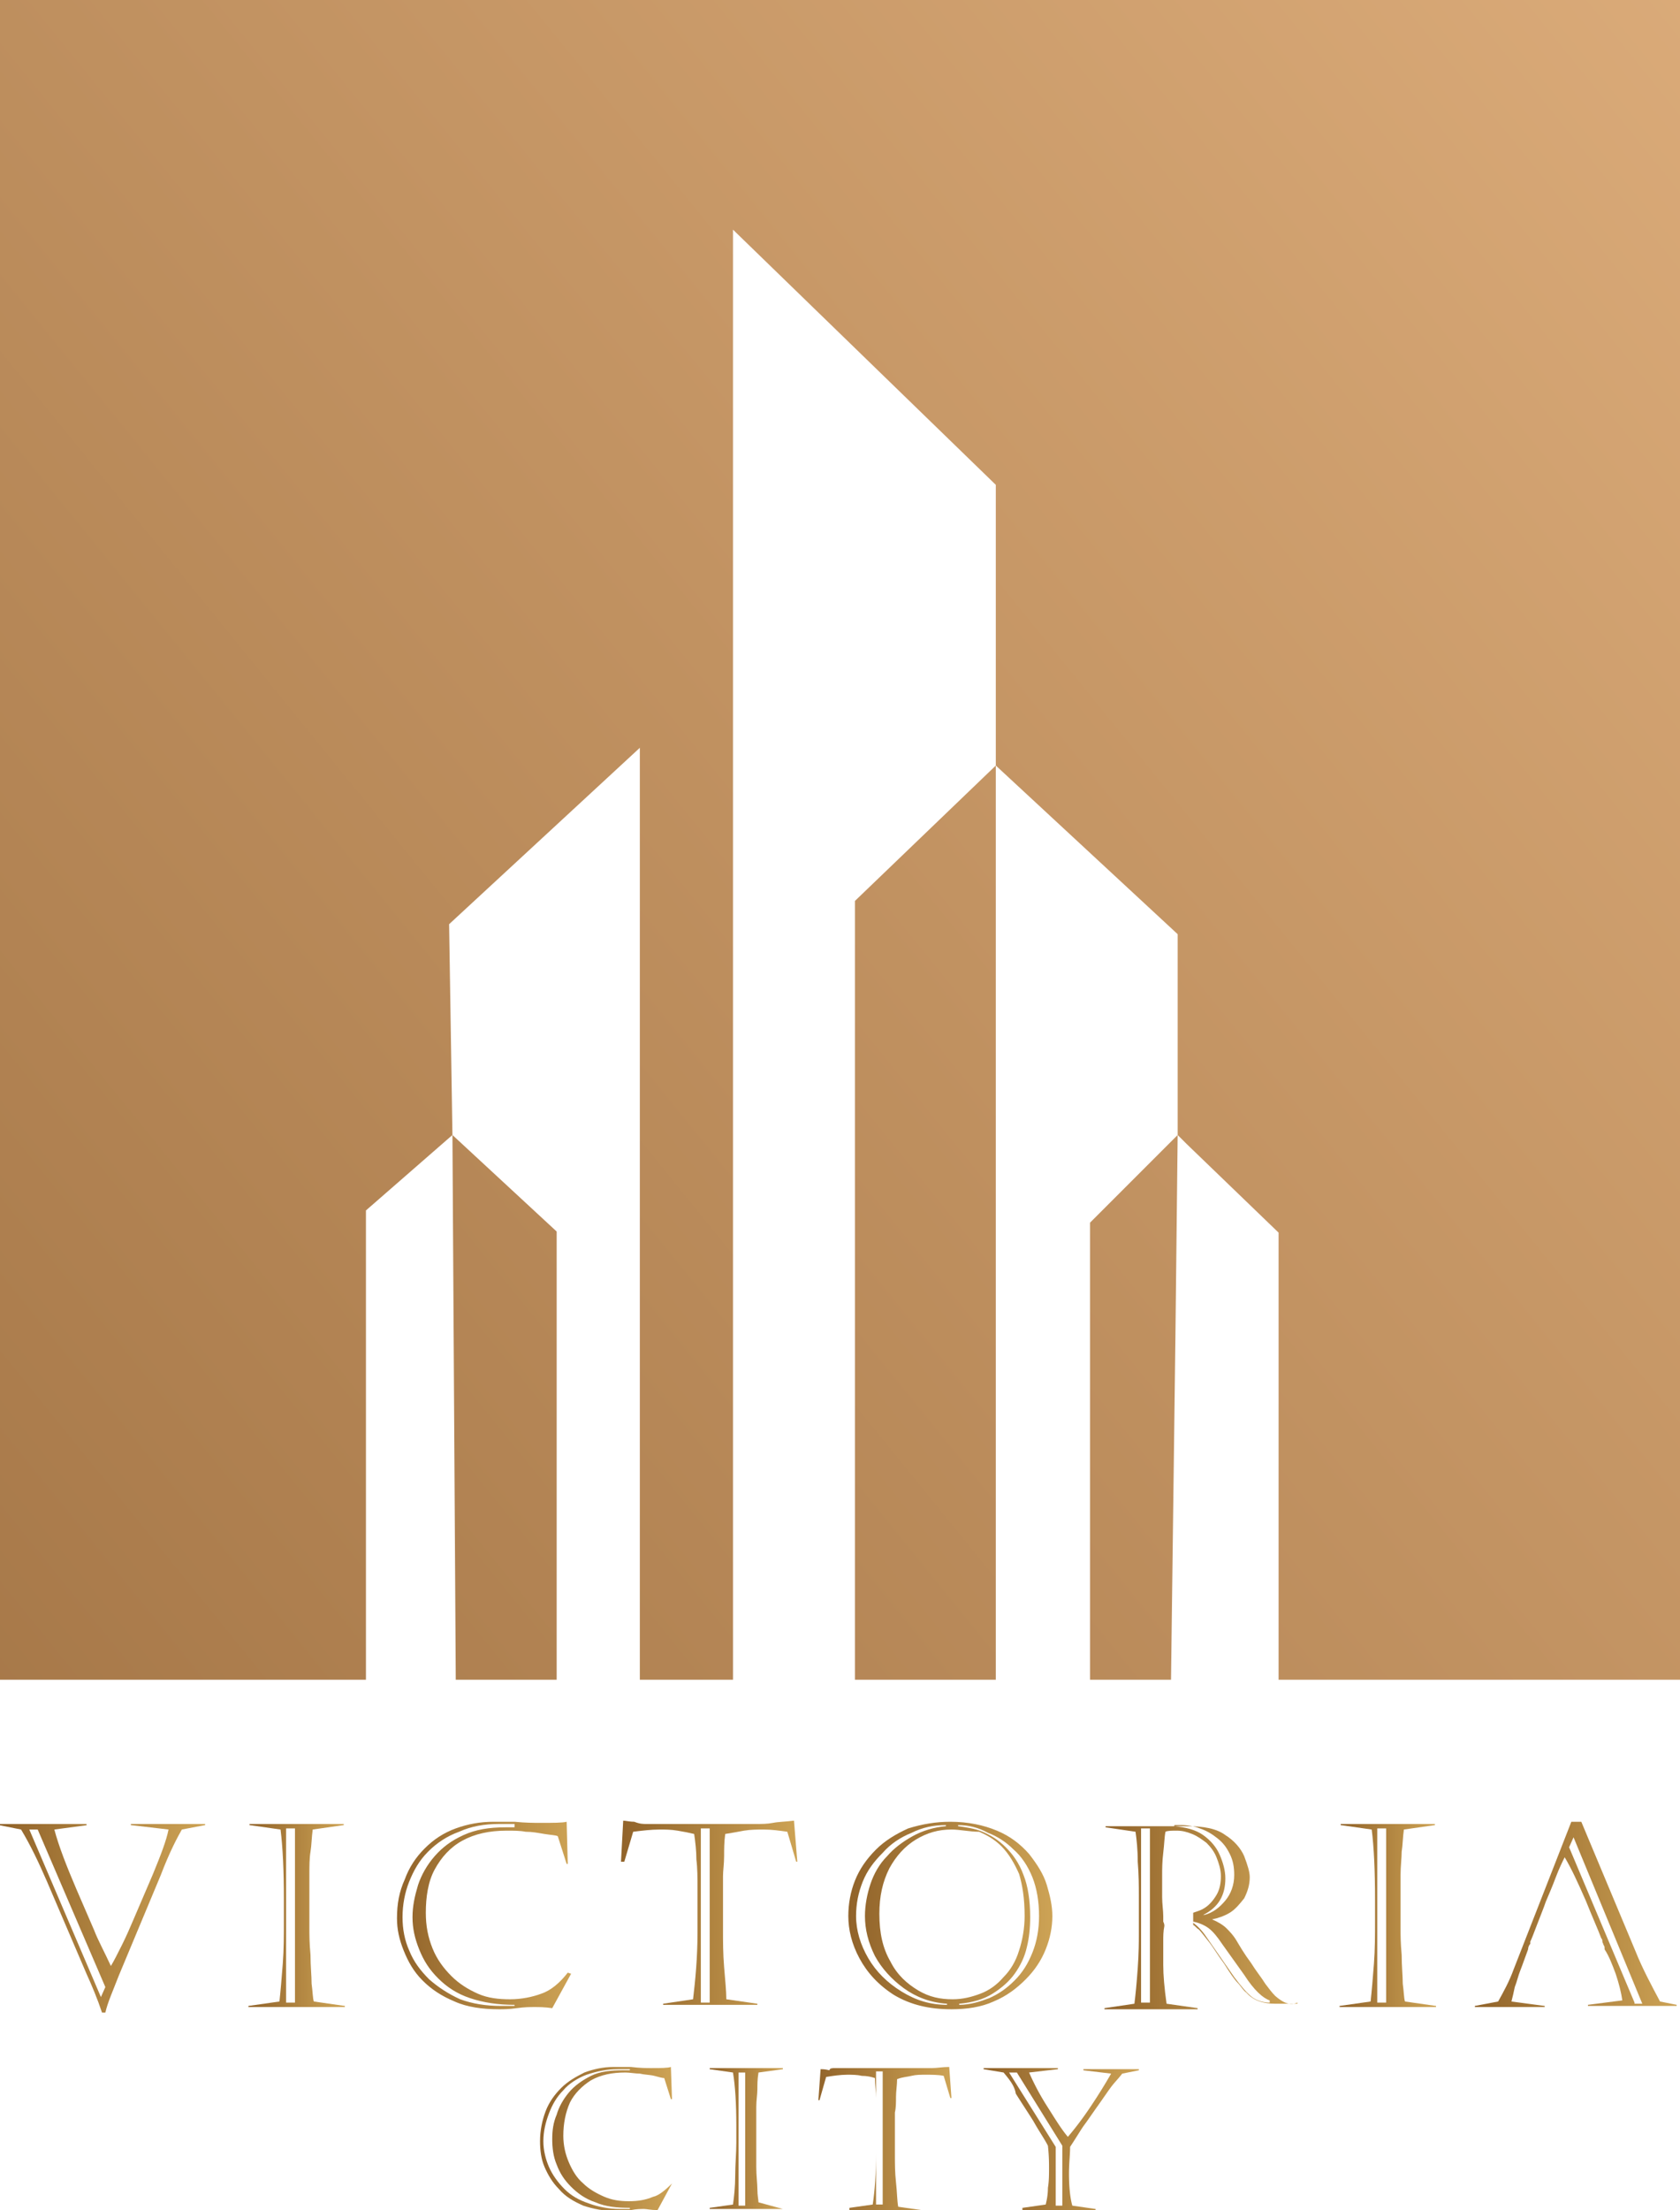 <svg version="1.1" id="Layer_1" xmlns="http://www.w3.org/2000/svg" xmlns:xlink="http://www.w3.org/1999/xlink" x="0" y="0" viewBox="0 0 151.5 199.2" style="enable-background:new 0 0 151.5 199.2" xml:space="preserve"><style>.st3{fill:url(#SVGID_00000036947560095515730880000011235785297594197436_)}.st4{fill:url(#SVGID_00000044862253161279707480000007404718847334162101_)}.st5{fill:url(#SVGID_00000072246918874506867480000008681912597374580617_)}.st6{fill:url(#SVGID_00000038371436592167581750000002434532758644790153_)}.st7{fill:url(#SVGID_00000032637605574855743390000015104073128398035848_)}.st8{fill:url(#SVGID_00000052800283708166058420000006824312295798225326_)}.st9{fill:url(#SVGID_00000021821525394151428080000008230015019605830788_)}.st10{fill:url(#SVGID_00000124124016928997111730000001418551799311122586_)}.st11{fill:url(#SVGID_00000179625155011072633180000016127584432556942492_)}.st12{fill:url(#SVGID_00000009576813613535837700000009465270448425042584_)}.st13{fill:url(#SVGID_00000011740634009179316930000002858583306135723942_)}.st14{clip-path:url(#SVGID_00000170989656392513165130000007761102166081382804_);fill:url(#SVGID_00000005952873451217843570000013974236802155083650_)}</style><linearGradient id="SVGID_1_" gradientUnits="userSpaceOnUse" x1="0" y1="172.9" x2="18.467" y2="172.9"><stop offset="0" style="stop-color:#91632a"/><stop offset="1" style="stop-color:#cda355"/></linearGradient><path d="m7.9 164.5-3 .4c.4 1.5 1.1 3.3 2 5.4l1.6 3.7c.3.8.9 1.9 1.5 3.2.3-.5.6-1.1 1-1.9.4-.8.7-1.5 1-2.2l1.8-4.2c.7-1.7 1.2-3 1.4-4l-3.4-.4v-.1h6.7v.1l-2.1.4c-.4.7-1.1 2-1.9 4.1l-3.8 9.1c-.5 1.3-1 2.4-1.2 3.3h-.3c-.4-1.2-.9-2.4-1.4-3.5l-3.6-8.4c-.7-1.6-1.4-3.1-2.3-4.6l-2-.4v-.1h7.9v.1zm-5.3.3L9.1 180l.4-.9-6.1-14.2h-.8z" style="fill:url(#SVGID_1_)"/><linearGradient id="SVGID_00000108293119512512045370000000923799450594901638_" gradientUnits="userSpaceOnUse" x1="22.356" y1="172.668" x2="30.899" y2="172.668"><stop offset="0" style="stop-color:#91632a"/><stop offset="1" style="stop-color:#cda355"/></linearGradient><path style="fill:url(#SVGID_00000108293119512512045370000000923799450594901638_)" d="M30.9 180.9h-8.5v-.1l2.8-.4c.1-.9.2-2.1.3-3.4.1-1.3.1-2.6.1-3.9v-1.9c0-2.6-.1-4.7-.3-6.3l-2.8-.4v-.1H31v.1l-2.8.4c-.1.7-.1 1.4-.2 2s-.1 1.3-.1 2.1v4.9c0 .5 0 1.2.1 2.3 0 1 .1 1.9.1 2.6.1.7.1 1.3.2 1.6l2.8.4v.1zm-5.1-16.1v15.7h.8v-15.7h-.8z"/><linearGradient id="SVGID_00000000194247349489645480000005429113069590986913_" gradientUnits="userSpaceOnUse" x1="35.862" y1="172.629" x2="51.491" y2="172.629"><stop offset="0" style="stop-color:#91632a"/><stop offset="1" style="stop-color:#cda355"/></linearGradient><path style="fill:url(#SVGID_00000000194247349489645480000005429113069590986913_)" d="m51.5 177.9-1.7 3.1c-.7-.1-1.2-.1-1.6-.1-.4 0-.9 0-1.6.1-.7.1-1.2.1-1.6.1-1.5 0-2.9-.2-4-.7-1.2-.5-2.1-1.1-2.9-1.9-.8-.8-1.3-1.7-1.7-2.7-.4-1-.6-1.9-.6-2.9 0-1.3.2-2.4.7-3.5.4-1.1 1-2 1.8-2.8.8-.8 1.7-1.4 2.8-1.8 1.1-.4 2.2-.6 3.4-.6H46.4c1 .1 1.8.1 2.3.1 1.2 0 2 0 2.4-.1l.1 3.8h-.1l-.8-2.5c-.2-.1-.6-.1-1.2-.2s-1.1-.2-1.7-.2c-.5-.1-1.1-.1-1.7-.1-1.6 0-2.9.3-4 .9-1.1.6-1.9 1.5-2.5 2.6-.6 1.1-.8 2.5-.8 3.9 0 1.2.2 2.2.6 3.2.4 1 1 1.8 1.7 2.5s1.5 1.2 2.4 1.6c.9.4 1.9.5 2.9.5s2-.2 2.8-.5c.9-.3 1.7-1 2.4-1.9l.3.1zm-5.1-13.5H45c-1.3 0-2.5.2-3.6.7-1.1.4-2 1-2.8 1.8-.8.8-1.3 1.7-1.7 2.7s-.6 2.1-.6 3.2.2 2.1.6 3c.4 1 1 1.8 1.8 2.6.8.7 1.7 1.3 2.8 1.8 1.1.4 2.3.6 3.7.6h1.2v-.1c-1.5 0-2.8-.2-4-.6-1.2-.4-2.1-1-2.9-1.8-.8-.8-1.3-1.6-1.7-2.6-.4-1-.6-1.9-.6-2.9s.2-1.9.5-2.9c.3-.9.8-1.8 1.5-2.6s1.5-1.4 2.6-1.9 2.3-.7 3.8-.7h.8v-.3z"/><linearGradient id="SVGID_00000089545081880181253320000008457897461036865670_" gradientUnits="userSpaceOnUse" x1="56.025" y1="172.561" x2="71.948" y2="172.561"><stop offset="0" style="stop-color:#91632a"/><stop offset="1" style="stop-color:#cda355"/></linearGradient><path style="fill:url(#SVGID_00000089545081880181253320000008457897461036865670_)" d="M58.3 164.4h9.8c.6 0 1.1 0 1.6-.1s1.1-.1 1.9-.2l.3 3.7h-.1l-.8-2.7c-.7-.1-1.4-.2-2.1-.2-.6 0-1.2 0-1.8.1-.5.1-1.1.2-1.7.3-.1.7-.1 1.4-.1 2 0 .7-.1 1.3-.1 1.8v4.9c0 1 0 2.1.1 3.3.1 1.2.2 2.2.2 2.9l2.8.4v.1h-8.5v-.1l2.7-.4c.2-1.7.4-3.7.4-6v-4.1c0-.8 0-1.7-.1-2.5 0-.8-.1-1.6-.2-2.3-.4-.1-.9-.2-1.5-.3-.6-.1-1.1-.1-1.6-.1-.8 0-1.6.1-2.4.2l-.8 2.7H56l.2-3.7c.2 0 .6.1 1 .1.5.2.8.2 1.1.2zm4.9.4v15.7h.8v-15.7h-.8z"/><linearGradient id="SVGID_00000050639078262895414800000006222510599025080767_" gradientUnits="userSpaceOnUse" x1="76.651" y1="172.606" x2="94.959" y2="172.606"><stop offset="0" style="stop-color:#91632a"/><stop offset="1" style="stop-color:#cda355"/></linearGradient><path style="fill:url(#SVGID_00000050639078262895414800000006222510599025080767_)" d="M85.7 164.2c1.6 0 3 .3 4.2.8 1.2.5 2.1 1.2 2.9 2.1.7.9 1.3 1.8 1.6 2.8.3 1 .5 1.9.5 2.8 0 1-.2 2-.6 3-.4 1-1 1.9-1.8 2.7-.8.8-1.7 1.5-2.9 2-1.1.5-2.4.7-3.8.7-2 0-3.7-.4-5.2-1.3-1.4-.9-2.4-2-3.1-3.3-.7-1.3-1-2.6-1-3.8 0-1.1.2-2.2.6-3.2.4-1 1-1.9 1.9-2.8.8-.8 1.8-1.4 2.9-1.9 1.3-.4 2.5-.6 3.8-.6zm-.4.4v-.1c-1.1 0-2.1.2-3.1.7-1 .4-1.9 1-2.6 1.8-.8.8-1.4 1.6-1.8 2.6-.4 1-.6 2-.6 3.1 0 1.3.4 2.6 1.1 3.8.7 1.2 1.7 2.2 3 3 1.3.8 2.6 1.2 4.1 1.2v-.1c-1.5-.1-2.8-.6-3.9-1.4-1.1-.8-2-1.8-2.6-2.9-.6-1.2-.9-2.4-.9-3.6 0-1 .2-2 .5-2.9.3-.9.8-1.8 1.5-2.5.6-.7 1.4-1.3 2.3-1.8.9-.5 1.9-.8 3-.9zm.5.3c-1.2 0-2.2.3-3.2.9-1 .6-1.8 1.5-2.4 2.6-.6 1.2-.9 2.5-.9 4.1 0 1.7.3 3.1 1 4.3.6 1.2 1.5 2 2.5 2.6s2 .8 3.1.8c.9 0 1.7-.2 2.5-.5s1.5-.8 2.1-1.5c.6-.6 1.1-1.4 1.4-2.4.3-.9.5-2 .5-3.1 0-1.6-.2-2.8-.5-3.8-.4-.9-.9-1.8-1.6-2.5-.6-.6-1.3-1-2-1.3-.9 0-1.7-.2-2.5-.2zm.6-.4v.1c.7.1 1.5.2 2.2.5.7.3 1.4.7 2.1 1.4.6.6 1.2 1.4 1.6 2.5.4 1 .6 2.3.6 3.8 0 1-.1 1.9-.3 2.7-.2.9-.6 1.7-1.1 2.4-.5.7-1.2 1.3-2 1.8s-1.8.8-3 .9v.1c1 0 1.9-.3 2.7-.6.9-.4 1.6-.9 2.3-1.6.7-.7 1.2-1.5 1.6-2.5.4-1 .6-2.1.6-3.3 0-1.3-.2-2.5-.6-3.5-.4-1-1-1.9-1.7-2.5-.7-.7-1.5-1.2-2.3-1.5-.9-.5-1.8-.7-2.7-.7z"/><linearGradient id="SVGID_00000063622655913014702300000007176390139078486960_" gradientUnits="userSpaceOnUse" x1="99.548" y1="172.668" x2="116.907" y2="172.668"><stop offset="0" style="stop-color:#91632a"/><stop offset="1" style="stop-color:#cda355"/></linearGradient><path style="fill:url(#SVGID_00000063622655913014702300000007176390139078486960_)" d="M115 179.9c-.3-.3-.6-.7-.9-1.1-.3-.5-.8-1.1-1.3-1.9-.6-.8-1-1.5-1.3-2-.3-.5-.6-.8-.9-1.1-.3-.3-.8-.6-1.3-.8.5-.1 1.1-.3 1.6-.6s.9-.8 1.3-1.3c.3-.6.5-1.2.5-1.9 0-.5-.2-1.1-.5-1.9-.3-.7-.9-1.4-1.7-1.9-.8-.6-2-.8-3.4-.8h-7.4v.1l2.7.4c.1.7.2 1.6.2 2.7.1 1.2.1 2.2.1 3.1v3.5c0 .6 0 1.6-.1 3s-.2 2.4-.3 3.2l-2.7.4v.1h8.4v-.1l-2.8-.4c-.2-1.4-.3-2.6-.3-3.5V175c0-.5 0-.9.1-1.4 0-.1 0-.2-.1-.4v-.5c0-.5-.1-1.1-.1-1.7v-2c0-.5 0-1.2.1-2s.1-1.4.2-1.9c.2-.1.6-.1 1-.1.5 0 .9.1 1.4.3.5.2.9.5 1.3.8.4.4.7.8.9 1.3.2.5.4 1.1.4 1.7 0 .6-.1 1.2-.4 1.7-.3.5-.7 1-1.3 1.3-.2.1-.5.2-.8.3v1.1c.2.1.3.3.5.4.2.2.5.6.9 1.1.4.5.8 1.2 1.4 2 .5.8.9 1.4 1.2 1.7.3.3.5.7.8.9.6.7 1.5 1 2.6 1h2v-.1c-.7.3-1.3 0-2-.6zm-11.3.6h-.8v-15.7h.8v15.7zm6.8-11.2c0-.7-.2-1.4-.5-2.1-.3-.7-.8-1.3-1.5-1.8s-1.6-.7-2.6-.8v-.1h.6c.6 0 1.2.1 1.7.3.6.2 1.1.5 1.6.9s.8.8 1.1 1.4c.3.6.4 1.2.4 1.9 0 .9-.3 1.7-.8 2.3-.5.6-1.1 1.1-1.9 1.3h-.1c1.4-.7 2-1.8 2-3.3zm4 11.2c-.6 0-1.2-.2-1.6-.5-.5-.4-1-1-1.6-1.8l-2.5-3.6c-.4-.6-.8-1-1.2-1.3v-.1c.5.1 1 .3 1.4.6.4.3.8.8 1.2 1.4l2 2.8c.9 1.4 1.7 2.1 2.3 2.3v.2z"/><linearGradient id="SVGID_00000165193329253921246560000014044943808688161686_" gradientUnits="userSpaceOnUse" x1="120.751" y1="172.668" x2="129.295" y2="172.668"><stop offset="0" style="stop-color:#91632a"/><stop offset="1" style="stop-color:#cda355"/></linearGradient><path style="fill:url(#SVGID_00000165193329253921246560000014044943808688161686_)" d="M129.3 180.9h-8.5v-.1l2.8-.4c.1-.9.2-2.1.3-3.4.1-1.3.1-2.6.1-3.9v-1.9c0-2.6-.1-4.7-.3-6.3l-2.8-.4v-.1h8.5v.1l-2.8.4c-.1.7-.1 1.4-.2 2 0 .6-.1 1.3-.1 2.1v4.9c0 .5 0 1.2.1 2.3 0 1 .1 1.9.1 2.6.1.7.1 1.3.2 1.6l2.8.4v.1zm-5.1-16.1v15.7h.8v-15.7h-.8z"/><linearGradient id="SVGID_00000106122102073407442700000015587125727547657092_" gradientUnits="userSpaceOnUse" x1="132.968" y1="172.583" x2="151.548" y2="172.583"><stop offset="0" style="stop-color:#91632a"/><stop offset="1" style="stop-color:#cda355"/></linearGradient><path style="fill:url(#SVGID_00000106122102073407442700000015587125727547657092_)" d="M149.7 180.4c-.8-1.5-1.6-3-2.2-4.5l-4.9-11.7h-.9l-5.2 13.3c-.4 1.1-.9 2-1.4 2.9l-2.1.4v.1h6.3v-.1l-3-.4c.1-.4.2-.8.3-1.3.2-.5.3-1 .5-1.5s.4-1.1.7-1.9c0-.2.1-.4.2-.5v-.2c.1-.2.3-.7.6-1.5s.6-1.5.8-2.1c.3-.7.6-1.4.9-2.2.3-.8.6-1.4.8-1.8.6 1 1.2 2.3 1.9 3.9.6 1.5 1.1 2.6 1.4 3.4.1.1.1.2.1.3 0 .1.1.2.1.3.1.1.1.2.1.4.4.6.7 1.4 1 2.2.3.9.5 1.7.6 2.4l-3.1.4v.1h8v-.1l-1.5-.3zm-2.3.1-5.9-14 .4-.9 6.2 15h-.7z"/><g><linearGradient id="SVGID_00000163787942932183444240000018389871025840678280_" gradientUnits="userSpaceOnUse" x1="48.593" y1="192.733" x2="60.582" y2="192.733"><stop offset="0" style="stop-color:#91632a"/><stop offset="1" style="stop-color:#cda355"/></linearGradient><path style="fill:url(#SVGID_00000163787942932183444240000018389871025840678280_)" d="m60.6 196.8-1.3 2.4c-.6 0-1-.1-1.2-.1-.3 0-.7 0-1.2.1-.5 0-.9.1-1.2.1-1.2 0-2.2-.2-3.1-.5-.9-.4-1.6-.8-2.2-1.5-.6-.6-1-1.3-1.3-2-.3-.7-.4-1.5-.4-2.3 0-1 .2-1.9.5-2.7.3-.8.8-1.5 1.4-2.1.6-.6 1.3-1 2.1-1.4.8-.3 1.7-.5 2.6-.5h1.6c.8.1 1.4.1 1.8.1.9 0 1.5 0 1.8-.1l.1 2.9h-.1l-.6-1.9c-.2 0-.5-.1-.9-.2s-.9-.1-1.3-.2c-.4 0-.9-.1-1.3-.1-1.2 0-2.2.2-3.1.7-.8.5-1.5 1.2-1.9 2-.4.9-.6 1.9-.6 3 0 .9.2 1.7.5 2.4s.7 1.4 1.3 1.9c.5.5 1.2.9 1.9 1.2.7.3 1.4.4 2.2.4.8 0 1.5-.1 2.2-.4.5-.1 1.1-.6 1.7-1.2zm-3.9-10.3h-1c-1 0-1.9.2-2.8.5-.8.3-1.6.8-2.1 1.4-.6.6-1 1.3-1.3 2.1-.3.8-.5 1.6-.5 2.5 0 .8.2 1.6.5 2.3.3.7.8 1.4 1.4 2 .6.6 1.3 1 2.2 1.3.8.3 1.8.5 2.8.5h.9v-.1c-1.1 0-2.2-.1-3.1-.5-.9-.3-1.6-.8-2.2-1.4-.6-.6-1-1.2-1.3-2-.3-.7-.4-1.5-.4-2.3 0-.8.1-1.5.4-2.2.2-.7.6-1.4 1.1-2 .5-.6 1.2-1.1 2-1.5.8-.4 1.8-.5 2.9-.5h.6v-.1z"/><linearGradient id="SVGID_00000036222549853090075580000002399706137825311893_" gradientUnits="userSpaceOnUse" x1="64.006" y1="192.763" x2="70.559" y2="192.763"><stop offset="0" style="stop-color:#91632a"/><stop offset="1" style="stop-color:#cda355"/></linearGradient><path style="fill:url(#SVGID_00000036222549853090075580000002399706137825311893_)" d="M70.6 199.1H64v-.1l2.1-.3c.1-.7.2-1.6.2-2.6s.1-2 .1-3v-1.5c0-2-.1-3.6-.3-4.8l-2.1-.3v-.1h6.6v.1l-2.2.3c-.1.6-.1 1.1-.1 1.5 0 .5-.1 1-.1 1.6v5.4c0 .8.1 1.5.1 2 0 .6.1 1 .1 1.2l2.2.6zm-4-12.3v12h.6v-12h-.6z"/><linearGradient id="SVGID_00000103260705667735040280000009590798002932018320_" gradientUnits="userSpaceOnUse" x1="73.516" y1="192.681" x2="85.73" y2="192.681"><stop offset="0" style="stop-color:#91632a"/><stop offset="1" style="stop-color:#cda355"/></linearGradient><path style="fill:url(#SVGID_00000103260705667735040280000009590798002932018320_)" d="M75.3 186.4h8.8c.4 0 .9-.1 1.5-.1l.2 2.8h-.1l-.6-2c-.5-.1-1.1-.1-1.6-.1s-.9 0-1.3.1-.8.1-1.3.3c0 .5-.1 1.1-.1 1.6s0 1-.1 1.4v3.8c0 .8 0 1.6.1 2.5.1.9.1 1.7.2 2.2l2.1.3v.1h-6.5v-.3l2.1-.3c.2-1.3.3-2.8.3-4.6v-5c0-.6-.1-1.2-.1-1.8-.3-.1-.7-.2-1.2-.2-.4-.1-.9-.1-1.3-.1-.6 0-1.3.1-1.9.2l-.6 2.1h-.1l.2-2.8c.2 0 .4 0 .8.1 0-.2.3-.2.5-.2zm3.7.3v12h.6v-12H79z"/><linearGradient id="SVGID_00000037687613939387487210000002638599279280225419_" gradientUnits="userSpaceOnUse" x1="88.773" y1="192.763" x2="102.955" y2="192.763"><stop offset="0" style="stop-color:#91632a"/><stop offset="1" style="stop-color:#cda355"/></linearGradient><path style="fill:url(#SVGID_00000037687613939387487210000002638599279280225419_)" d="m90.5 186.8-1.8-.3v-.1h6.7v.1l-2.6.3c.4.9.9 1.9 1.6 3 .7 1.1 1.3 2.1 1.9 2.8.6-.7 1.3-1.6 2.1-2.8a50 50 0 0 0 1.8-2.9l-2.5-.3v-.1h5v.1l-1.5.3c-.3.4-.7.8-1 1.2-.3.4-.7 1-1.2 1.7s-.9 1.3-1.2 1.7c-.3.4-.7 1.1-1.3 2 0 .7-.1 1.5-.1 2.4 0 1.2.1 2.2.3 2.9l2.1.3v.1h-6.6v-.2l2.1-.3c.1-.4.2-.9.2-1.5.1-.6.1-1.2.1-1.8 0-.4 0-1.1-.1-2-.3-.6-.8-1.3-1.3-2.2-.5-.8-1.1-1.7-1.6-2.5-.1-.7-.6-1.3-1.1-1.9zm4.7 12h.6v-5.4l-4.1-6.6H91l4.2 6.7v5.3z"/></g><g><defs><path id="SVGID_00000165212575862182573810000003783398878868938134_" d="M151.5 0H0v151.4h33v-42.3l7.8-6.8.3 49.1h9.1V111l-9.4-8.7-.3-19 17.2-15.9v84h8.4V20.7l23.7 23V69L77.1 81.2v70.2h12.7V69l16.4 15.2v18.1l-7.9 7.9v41.2h7.3l.4-31.1.2-18 .8.8 8.3 8v40.3h36.2z"/></defs><clipPath id="SVGID_00000118392452253471545060000016479122076185847721_"><use xlink:href="#SVGID_00000165212575862182573810000003783398878868938134_" style="overflow:visible"/></clipPath><linearGradient id="SVGID_00000004524021167554737470000011097228133876193458_" gradientUnits="userSpaceOnUse" x1="-78.871" y1="201.179" x2="182.201" y2="-10.616"><stop offset="0" style="stop-color:#926435"/><stop offset="1" style="stop-color:#e1b17f"/></linearGradient><path style="clip-path:url(#SVGID_00000118392452253471545060000016479122076185847721_);fill:url(#SVGID_00000004524021167554737470000011097228133876193458_)" d="M0 0h151.5v151.4H0z"/></g></svg>